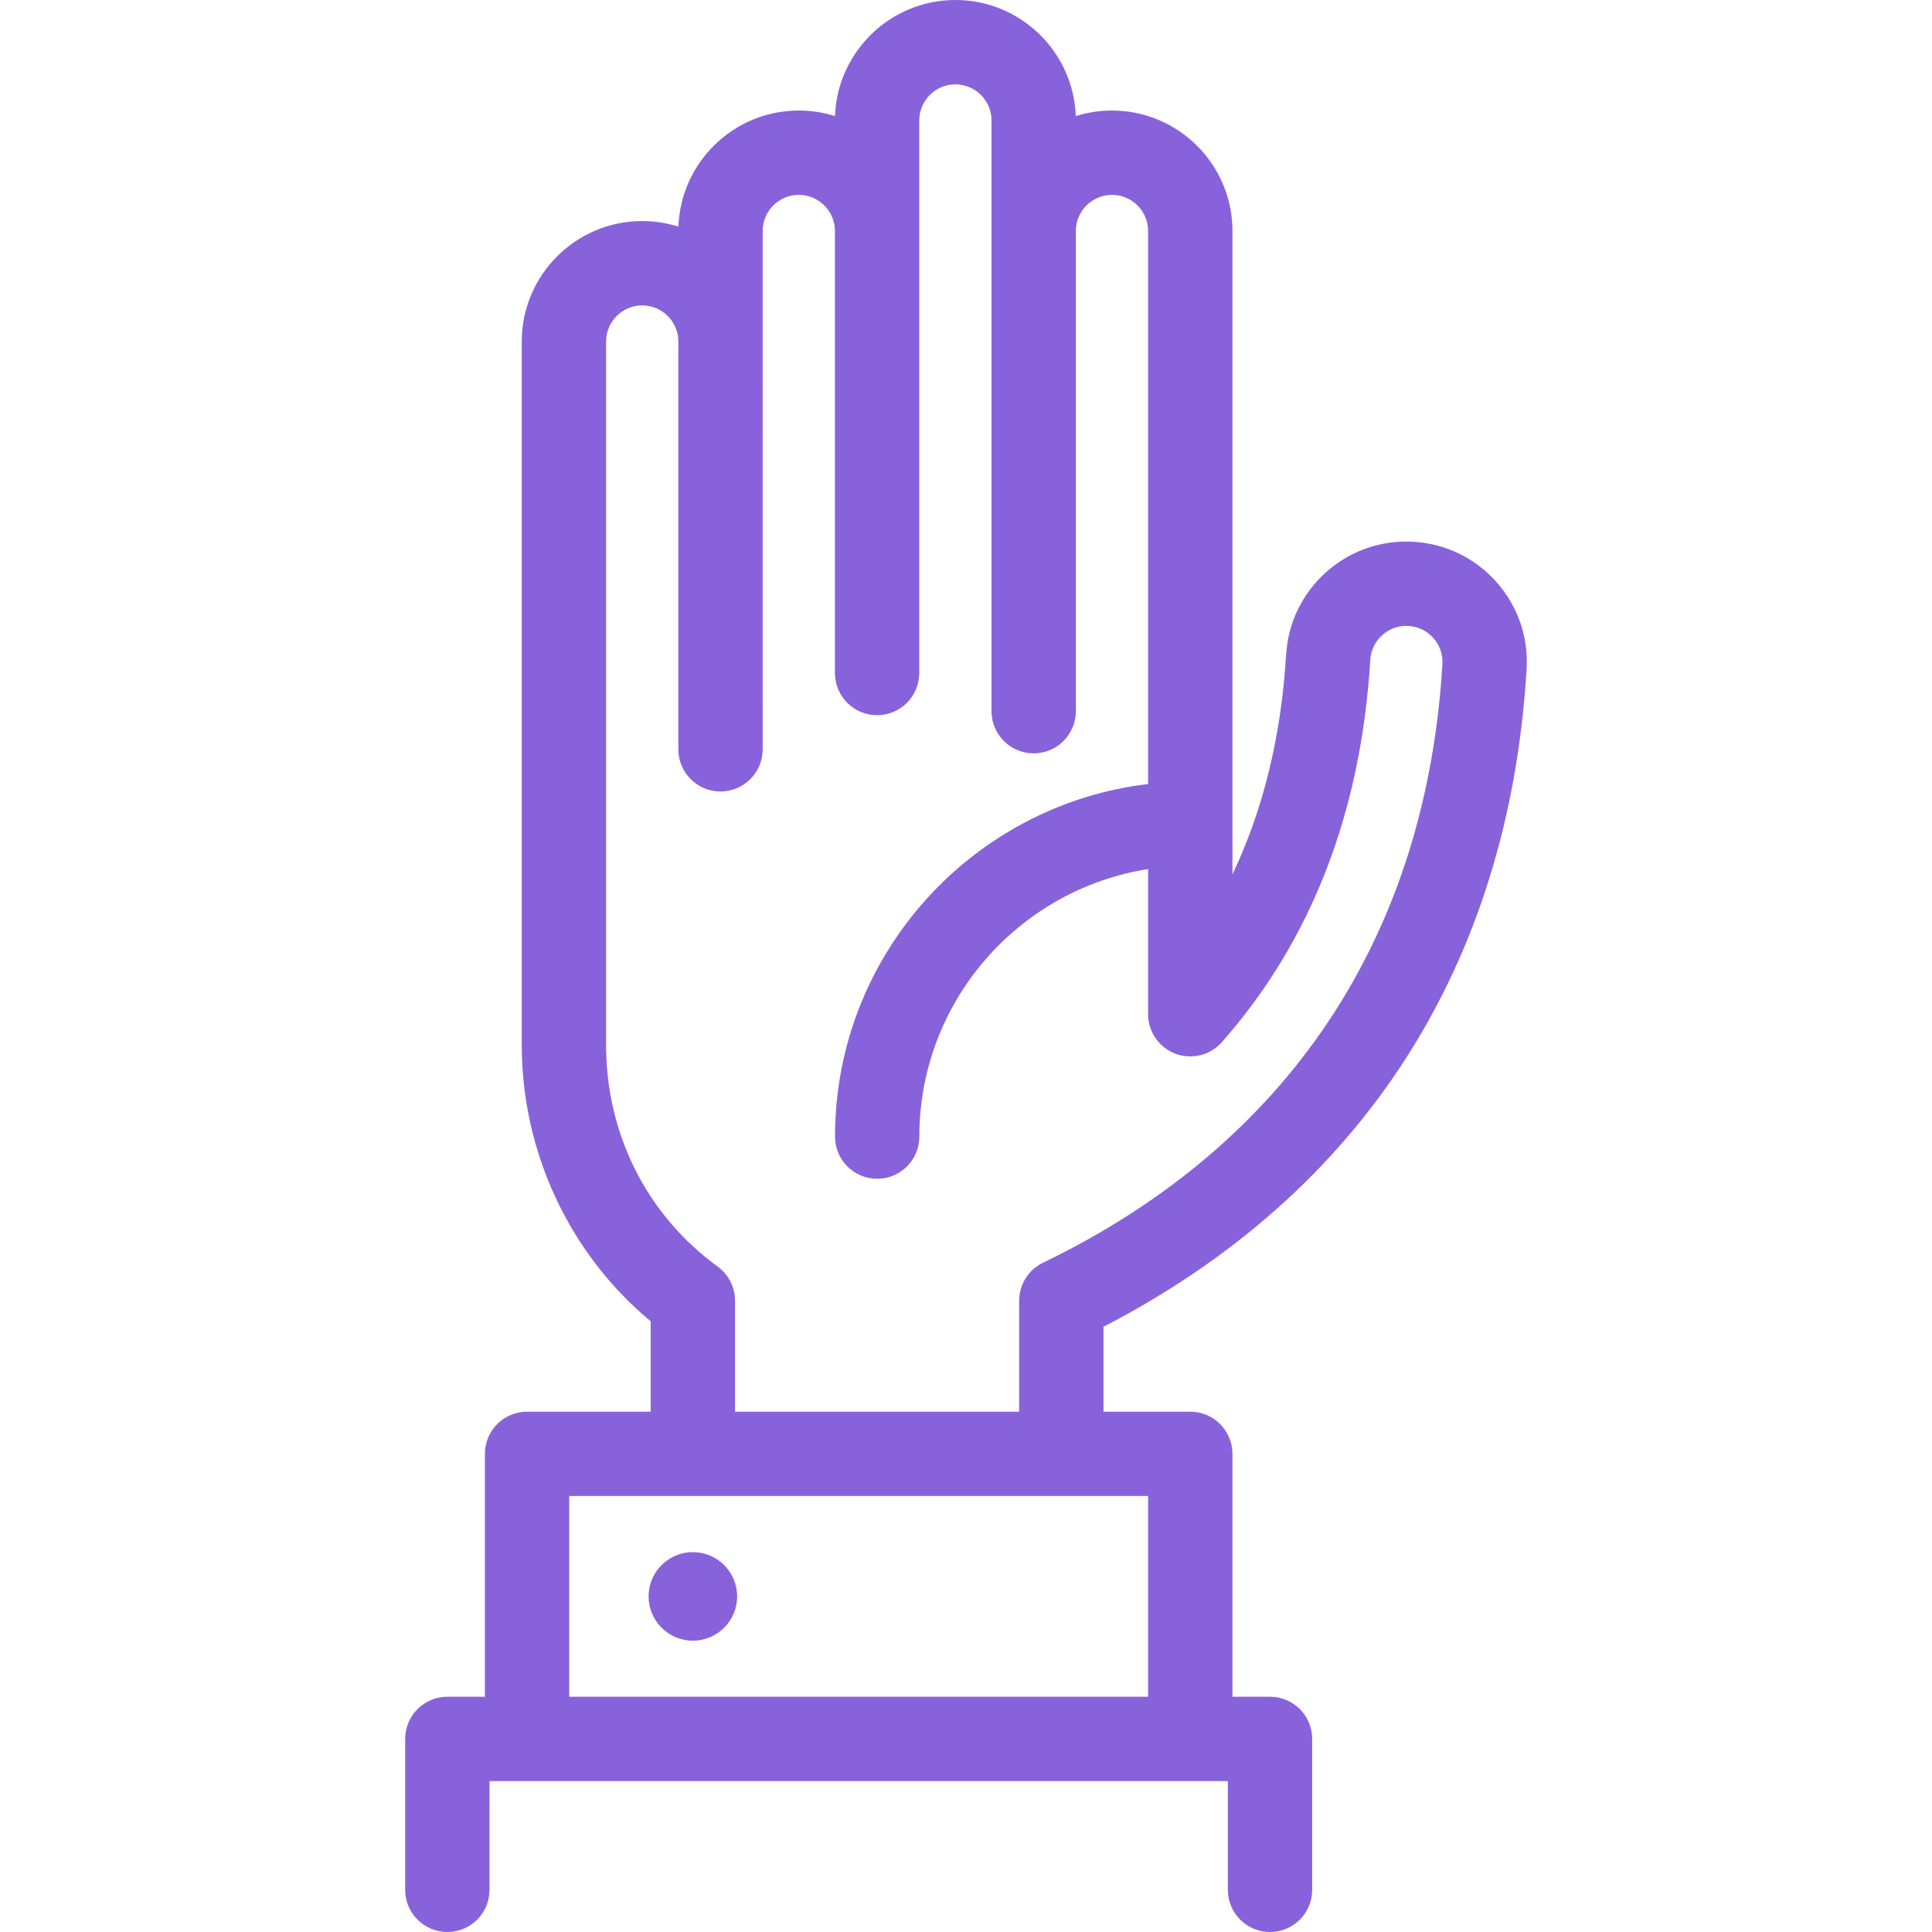 <svg width="72" height="72" viewBox="0 0 72 72" fill="none" xmlns="http://www.w3.org/2000/svg">
<g clip-path="url(#clip0_79_1070)">
<path d="M27.471 59.493C27.471 60.403 26.731 61.143 25.821 61.143C24.911 61.143 24.171 60.403 24.171 59.493C24.171 58.583 24.911 57.843 25.821 57.843C26.731 57.843 27.471 58.583 27.471 59.493Z" fill="#8862DB"/>
<path d="M35.605 9.30884e-07C38.026 8.25064e-07 40.005 1.926 40.091 4.326C40.517 4.192 40.971 4.119 41.44 4.119C43.916 4.119 45.93 6.133 45.93 8.609L45.93 32.586C47.075 30.18 47.746 27.442 47.93 24.4C48.002 23.203 48.537 22.106 49.434 21.311C50.332 20.516 51.486 20.118 52.683 20.19C53.88 20.263 54.977 20.797 55.772 21.695C56.567 22.593 56.965 23.746 56.892 24.943C56.222 35.998 50.777 44.45 41.124 49.445L41.124 52.609L44.358 52.609C45.226 52.609 45.93 53.313 45.93 54.181L45.93 63.233L47.33 63.233C48.198 63.233 48.901 63.937 48.901 64.805L48.901 70.428C48.901 71.296 48.198 72 47.33 72C46.462 72 45.758 71.296 45.758 70.428L45.758 66.376L18.242 66.376L18.242 70.428C18.242 71.296 17.539 72 16.671 72C15.803 72 15.099 71.296 15.099 70.428L15.099 64.805C15.099 63.937 15.803 63.233 16.671 63.233L18.071 63.233L18.071 54.181C18.071 53.313 18.774 52.609 19.642 52.609L24.25 52.609L24.25 49.241C21.227 46.731 19.444 42.939 19.444 38.939L19.444 12.728C19.444 10.252 21.458 8.238 23.933 8.238C24.403 8.238 24.857 8.311 25.283 8.446C25.369 6.045 27.348 4.119 29.769 4.119C30.239 4.119 30.692 4.192 31.118 4.326C31.204 1.926 33.184 1.0367e-06 35.605 9.30884e-07ZM21.213 55.752L21.213 63.233L42.787 63.233L42.787 55.752L21.213 55.752ZM34.258 4.489L34.258 8.609L34.258 25.081C34.258 25.949 33.555 26.653 32.687 26.653C31.819 26.653 31.115 25.949 31.115 25.081L31.115 8.609C31.115 7.866 30.511 7.262 29.769 7.262C29.026 7.262 28.422 7.866 28.422 8.609L28.422 12.728L28.423 27.925C28.423 28.793 27.719 29.496 26.851 29.496C25.983 29.496 25.28 28.793 25.28 27.925L25.28 12.728C25.28 11.986 24.675 11.381 23.933 11.381C23.191 11.381 22.587 11.986 22.587 12.728L22.587 38.939C22.587 42.264 24.103 45.276 26.747 47.203C27.153 47.499 27.393 47.971 27.393 48.473L27.393 52.609L37.981 52.609L37.981 48.474C37.981 47.871 38.326 47.321 38.869 47.059C47.99 42.653 53.138 34.94 53.755 24.753C53.777 24.393 53.657 24.048 53.419 23.779C53.18 23.51 52.851 23.349 52.492 23.328C52.133 23.306 51.788 23.425 51.518 23.664C51.249 23.902 51.089 24.231 51.067 24.59C50.722 30.277 48.861 35.071 45.536 38.837C45.104 39.327 44.413 39.498 43.802 39.267C43.191 39.036 42.786 38.451 42.786 37.797L42.786 32.388C37.963 33.145 34.261 37.327 34.261 42.358C34.261 43.226 33.558 43.929 32.69 43.929C31.822 43.929 31.119 43.226 31.119 42.358C31.119 35.592 36.225 29.998 42.786 29.218L42.786 8.609C42.786 7.867 42.182 7.262 41.44 7.262C40.698 7.262 40.094 7.867 40.094 8.609L40.094 26.503C40.094 27.371 39.39 28.075 38.522 28.075C37.654 28.075 36.951 27.371 36.951 26.503L36.951 8.609L36.951 4.489C36.951 3.747 36.347 3.143 35.604 3.143C34.862 3.143 34.258 3.747 34.258 4.489Z" fill="#8862DB"/>
</g>
<defs>
<clipPath id="clip0_79_1070">
<rect width="72" height="72" fill="white" transform="matrix(-4.37114e-08 -1 -1 4.37114e-08 72 72)"/>
</clipPath>
</defs>
</svg>
